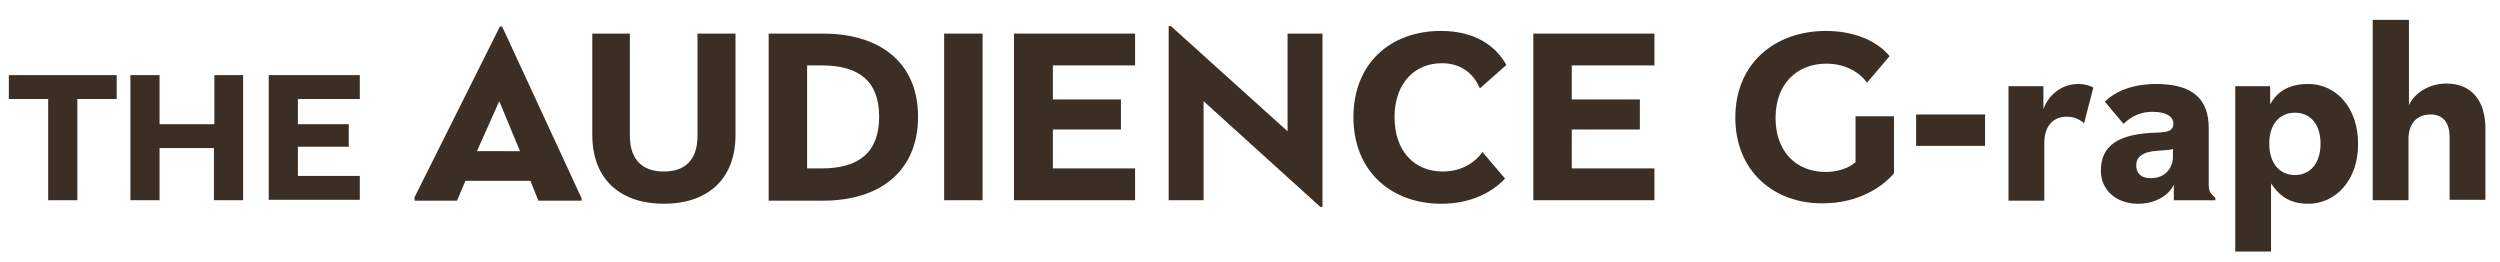 <?xml version="1.0" encoding="utf-8"?>
<!-- Generator: Adobe Illustrator 20.1.0, SVG Export Plug-In . SVG Version: 6.00 Build 0)  -->
<svg version="1.1" id="Layer_1" xmlns="http://www.w3.org/2000/svg" xmlns:xlink="http://www.w3.org/1999/xlink" x="0px" y="0px"
	 viewBox="0 0 565.6 59.2" style="enable-background:new 0 0 565.6 59.2;" xml:space="preserve">
<style type="text/css">
	.st0{fill:#3B2E25;}
</style>
<g>
	<path class="st0" d="M10.9,22.4H2V17h24.4v5.4h-8.9v22.9h-6.6V22.4z"/>
	<path class="st0" d="M29.5,17h6.6v11.1h12.4V17H55v28.3h-6.6V33.5H36.1v11.8h-6.6V17z"/>
	<path class="st0" d="M60.8,17h20.6v5.4h-14v5.7h11.5v5.1H67.4v6.6h14v5.4H60.8V17z"/>
	<path class="st0" d="M93.7,44.8L113.1,6h0.5l18,38.9v0.5h-9.8l-1.8-4.5h-14.7l-1.9,4.5h-9.6V44.8z M117.6,34.1L113,23h-0.1l-5,11.2
		H117.6z"/>
	<path class="st0" d="M134,30.5V7.6h8.5v23.1c0,5.5,2.9,8.1,7.7,8.1c4.8,0,7.6-2.6,7.6-8.1V7.6h8.6v22.9c0,10.5-6.8,15.6-16.2,15.6
		C140.8,46.1,134,41,134,30.5z"/>
	<path class="st0" d="M173.9,7.6h12.3c12.7,0,21.5,6.4,21.5,18.8c0,12.4-8.7,19-21.5,19h-12.3V7.6z M185.9,38.1
		c8.5,0,13-3.7,13-11.7c0-8-4.5-11.6-13-11.6h-3.3v23.3H185.9z"/>
	<path class="st0" d="M213.6,7.6h8.7v37.7h-8.7V7.6z"/>
	<path class="st0" d="M229.4,7.6h27.4v7.2h-18.6v7.7h15.4v6.8h-15.4v8.8h18.6v7.2h-27.4V7.6z"/>
	<path class="st0" d="M264.4,5.9h0.5l26.4,23.8V7.6h7.9v39.2h-0.5l-26.4-23.9v22.4h-7.9V5.9z"/>
	<path class="st0" d="M306.2,26.5c0-12.1,8.3-19.5,19.8-19.5c7.5,0,12.3,3.2,14.8,7.7l-6,5.3c-1.3-3.1-4-5.7-8.6-5.7
		c-6.2,0-10.7,4.6-10.7,12.2c0,7.6,4.4,12.3,10.9,12.3c4.5,0,7.4-2.2,9-4.4l5.1,6c-3,3.2-7.9,5.7-14.4,5.7
		C314.8,46.1,306.2,38.8,306.2,26.5z"/>
	<path class="st0" d="M346.9,7.6h27.4v7.2h-18.7v7.7H371v6.8h-15.4v8.8h18.7v7.2h-27.4V7.6z"/>
	<path class="st0" d="M392.6,26.6c0-12.4,9.1-19.6,20.5-19.6c6.5,0,11.6,2.3,14.4,5.7l-5.1,6c-1.6-2.2-4.7-4.3-9.2-4.3
		c-6.6,0-11.5,4.5-11.5,12.3c0,7.5,4.6,12.2,11.3,12.2c2.7,0,5.2-0.8,6.8-2.2V26.3h8.7v12.9c-2.5,3-8,6.8-16.1,6.8
		C401.4,46.1,392.6,38.8,392.6,26.6z"/>
	<path class="st0" d="M433.5,25.9h15.6V33h-15.6V25.9z"/>
	<path class="st0" d="M454.4,19.5h7.9v5.2c1.1-3.1,4-5.7,7.9-5.7c1.5,0,2.7,0.4,3.4,0.8l-2.1,8.1c-0.9-0.8-2.1-1.5-3.9-1.5
		c-3.1,0-5.1,2.1-5.1,6v13h-8.1V19.5z"/>
	<path class="st0" d="M475.3,38.6c0-5.7,4-8.4,12.8-8.6c2.8-0.1,3.6-0.6,3.6-2.1c0-1.3-1.3-2.6-4.7-2.6c-3.6,0-5.4,1.7-6.6,2.7
		l-4.2-5c2.4-2.4,6.4-4,11.6-4c8.3,0,11.9,3.4,11.9,10v12.7c0,1.3,0.2,1.8,0.9,2.5l0.6,0.6v0.5h-9.4v-3.5c-1.2,2.5-4.3,4.3-8.1,4.3
		C478.9,46.1,475.3,43.1,475.3,38.6z M491.6,35.5v-1.8c-0.4,0.2-1.7,0.3-3.4,0.4c-3.6,0.2-4.9,1.5-4.9,3.3c0,1.6,0.9,2.9,3.2,2.9
		C489.7,40.4,491.6,38.1,491.6,35.5z"/>
	<path class="st0" d="M505.7,19.5h7.9v4.1c1.5-2.7,4-4.6,8.6-4.6c6.3,0,11.3,5.3,11.3,13.6c0,8.2-5.1,13.5-11.3,13.5
		c-4.3,0-6.6-1.9-8.4-4.6v15.4h-8.1V19.5z M525,32.5c0-4.5-2.4-7-5.8-7c-3.4,0-5.8,2.5-5.8,7c0,4.5,2.4,7.1,5.8,7.1
		C522.6,39.6,525,37,525,32.5z"/>
	<path class="st0" d="M536.9,4.5h8.1v19.3c1.2-2.7,4.5-4.9,8.5-4.9c5.6,0,8.8,3.8,8.8,10.2v16.1h-8.1V31c0-3-1.3-5.1-4.3-5.1
		c-3.4,0-5,2.4-5,5.5v13.9h-8.1V4.5z"/>
</g>
</svg>
